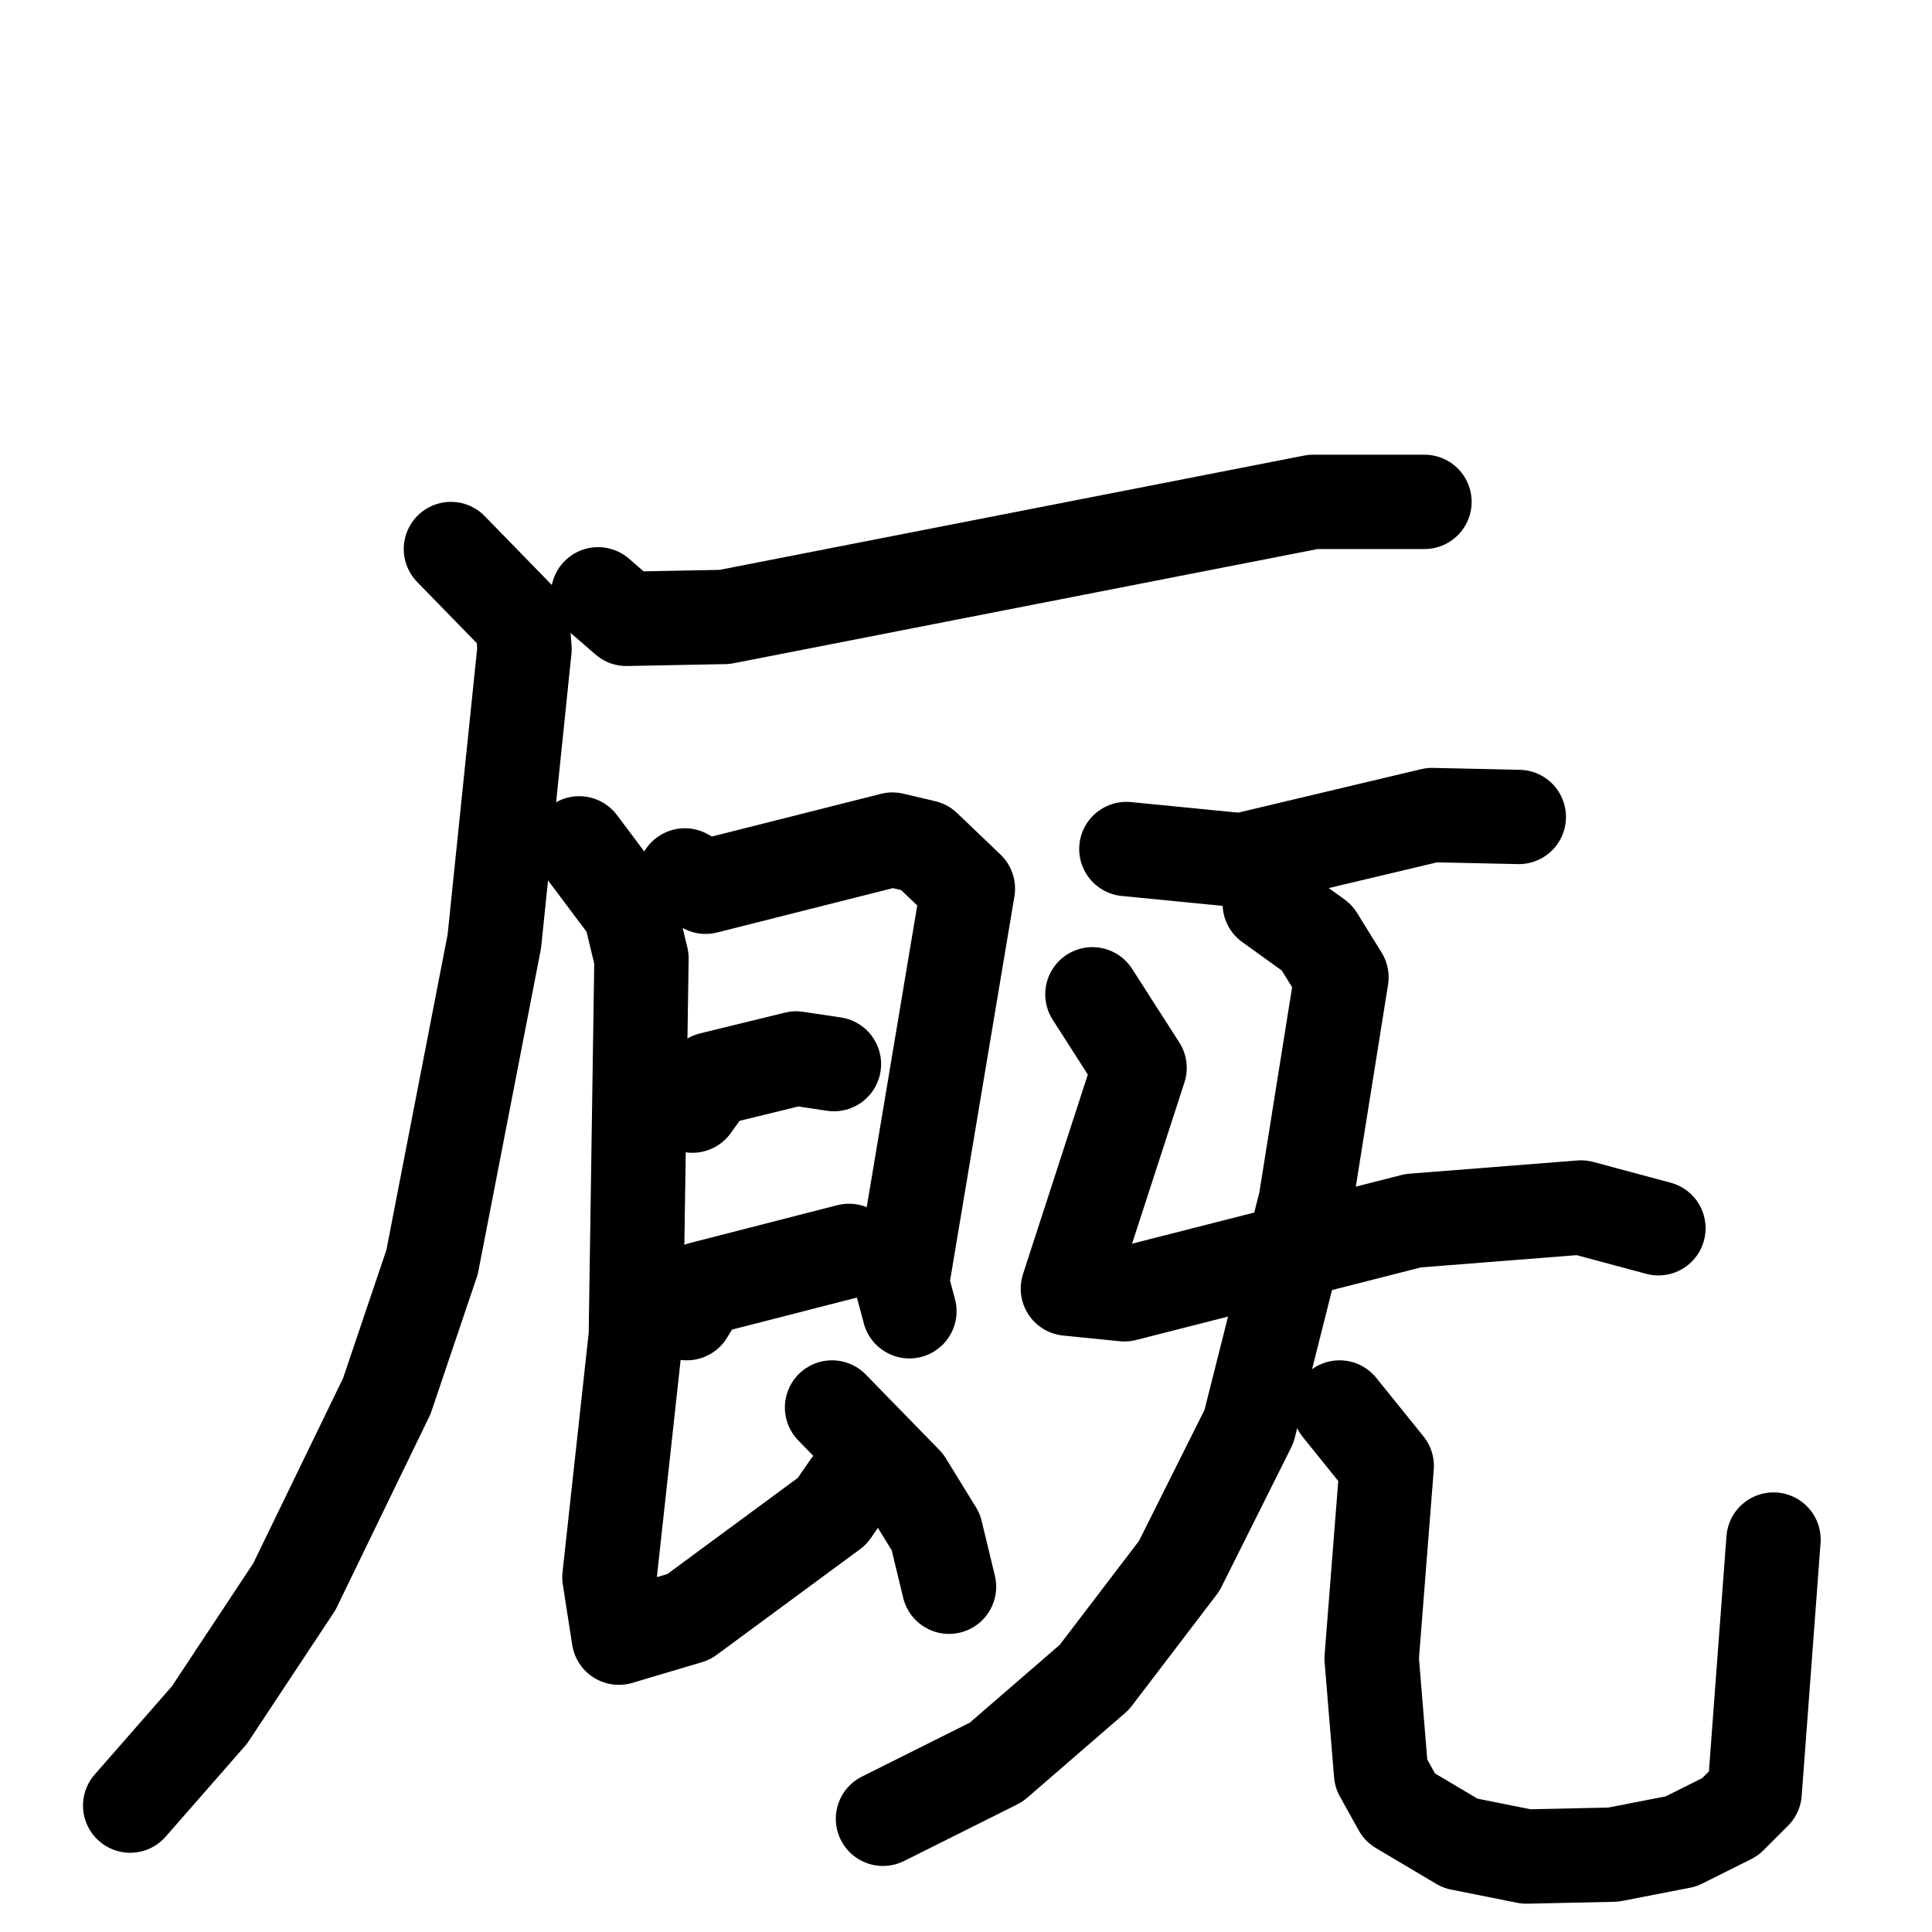 <svg xmlns="http://www.w3.org/2000/svg" viewBox="0 0 1024 1024">
  <g style="fill:none;stroke:#000000;stroke-width:50;stroke-linecap:round;stroke-linejoin:round;" transform="scale(1, 1) translate(0, 0)">
    <path d="M 317.0,315.0 L 332.0,328.0 L 384.0,327.0 L 696.0,266.0 L 755.0,266.0"/>
    <path d="M 239.0,291.0 L 277.0,330.0 L 278.0,344.0 L 262.0,499.0 L 229.0,669.0 L 205.0,740.0 L 156.0,841.0 L 111.0,909.0 L 69.0,957.0"/>
    <path d="M 363.0,464.0 L 374.0,470.0 L 473.0,445.0 L 490.0,449.0 L 513.0,471.0 L 478.0,680.0 L 482.0,695.0"/>
    <path d="M 367.0,586.0 L 377.0,572.0 L 422.0,561.0 L 442.0,564.0"/>
    <path d="M 364.0,696.0 L 372.0,683.0 L 450.0,663.0"/>
    <path d="M 307.0,447.0 L 334.0,483.0 L 340.0,508.0 L 337.0,708.0 L 323.0,836.0 L 328.0,868.0 L 365.0,857.0 L 441.0,801.0 L 450.0,788.0"/>
    <path d="M 441.0,746.0 L 480.0,786.0 L 496.0,812.0 L 503.0,841.0"/>
    <path d="M 597.0,450.0 L 658.0,456.0 L 759.0,432.0 L 805.0,433.0"/>
    <path d="M 579.0,527.0 L 604.0,566.0 L 566.0,683.0 L 596.0,686.0 L 749.0,647.0 L 838.0,640.0 L 879.0,651.0"/>
    <path d="M 673.0,479.0 L 698.0,497.0 L 711.0,518.0 L 692.0,637.0 L 662.0,756.0 L 625.0,830.0 L 580.0,889.0 L 528.0,934.0 L 468.0,964.0"/>
    <path d="M 710.0,746.0 L 735.0,777.0 L 727.0,879.0 L 732.0,940.0 L 742.0,958.0 L 774.0,977.0 L 809.0,984.0 L 855.0,983.0 L 891.0,976.0 L 917.0,963.0 L 930.0,950.0 L 940.0,816.0"/>
  </g>
</svg>
